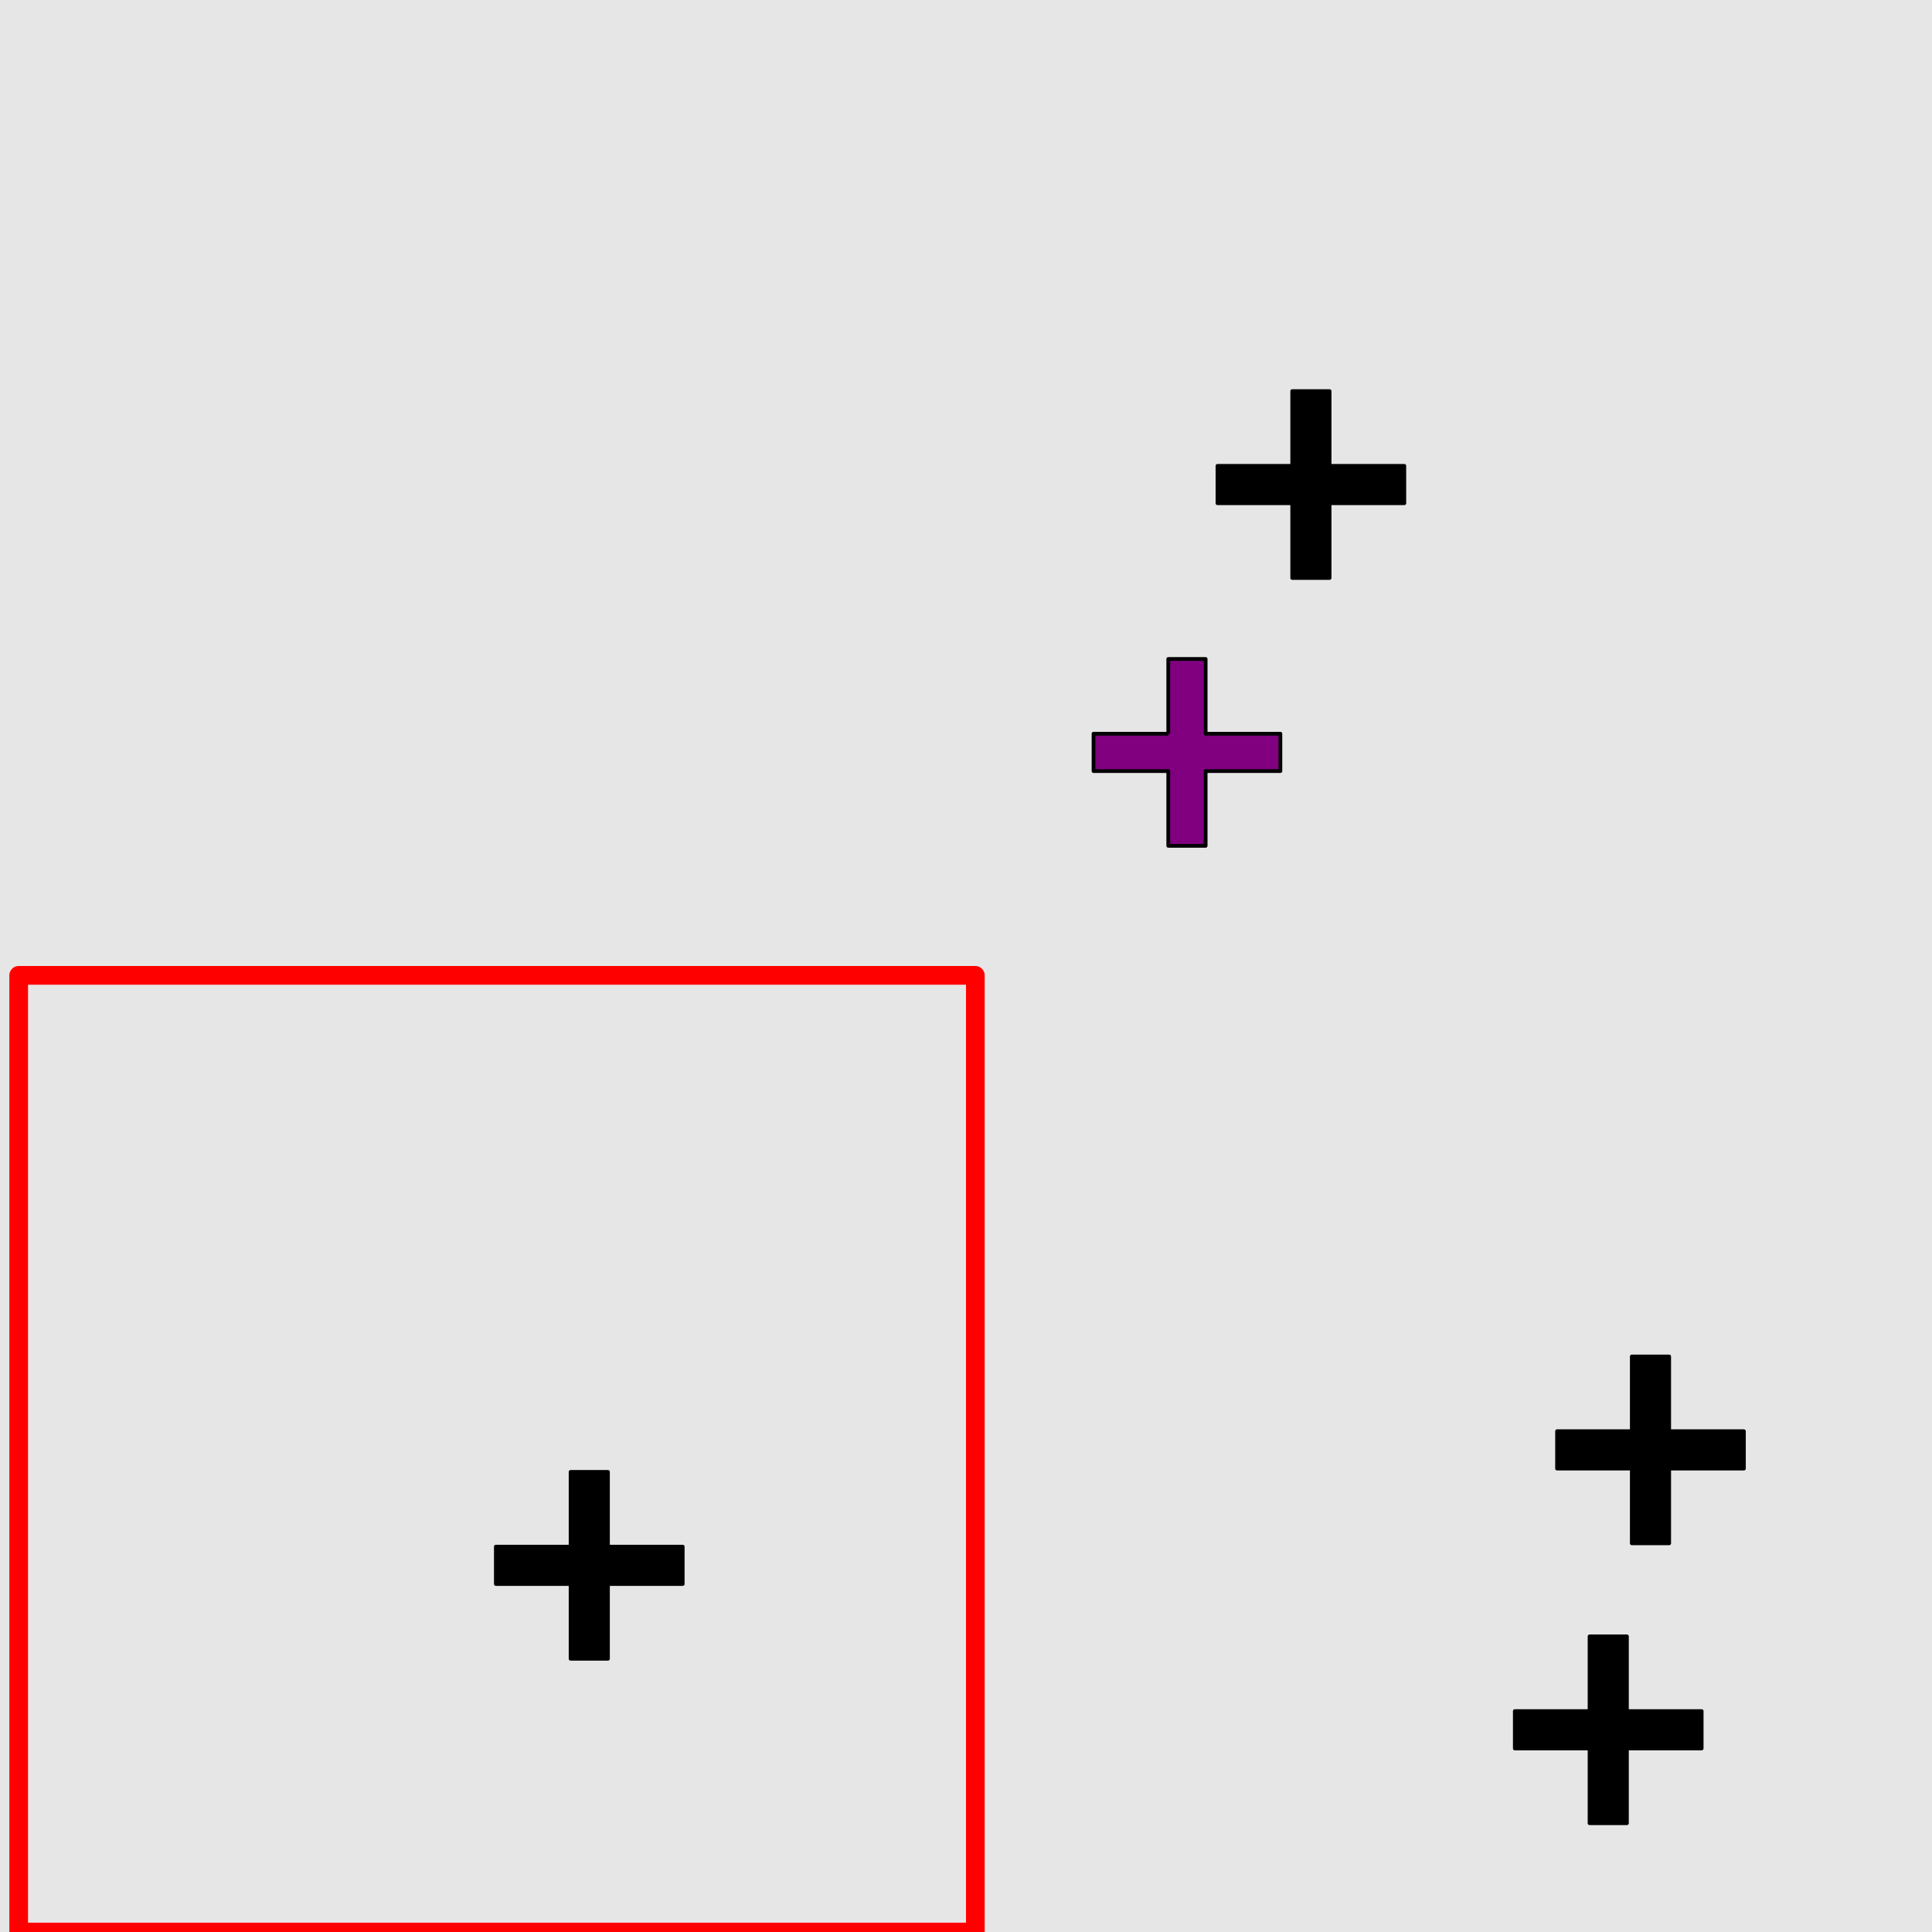 <?xml version="1.0" encoding="UTF-8"?>
<svg xmlns="http://www.w3.org/2000/svg" xmlns:xlink="http://www.w3.org/1999/xlink" width="517pt" height="517pt" viewBox="0 0 517 517" version="1.1">
<g id="surface3036">
<rect x="0" y="0" width="517" height="517" style="fill:rgb(90%,90%,90%);fill-opacity:1;stroke:none;"/>
<path style="fill:none;stroke-width:5;stroke-linecap:butt;stroke-linejoin:round;stroke:rgb(100%,0%,0%);stroke-opacity:1;stroke-miterlimit:10;" d="M 5 261 L 261 261 L 261 517 L 5 517 Z M 5 261 "/>
<path style="fill-rule:nonzero;fill:rgb(0%,0%,0%);fill-opacity:1;stroke-width:1;stroke-linecap:butt;stroke-linejoin:round;stroke:rgb(0%,0%,0%);stroke-opacity:1;stroke-miterlimit:10;" d="M 152.691 413.879 L 132.691 413.879 L 132.691 423.879 L 152.691 423.879 L 152.691 443.879 L 162.691 443.879 L 162.691 423.879 L 182.691 423.879 L 182.691 413.879 L 162.691 413.879 L 162.691 393.879 L 152.691 393.879 L 152.691 413.879 "/>
<path style="fill-rule:nonzero;fill:rgb(0%,0%,0%);fill-opacity:1;stroke-width:1;stroke-linecap:butt;stroke-linejoin:round;stroke:rgb(0%,0%,0%);stroke-opacity:1;stroke-miterlimit:10;" d="M 425.363 457.887 L 405.363 457.887 L 405.363 467.887 L 425.363 467.887 L 425.363 487.887 L 435.363 487.887 L 435.363 467.887 L 455.363 467.887 L 455.363 457.887 L 435.363 457.887 L 435.363 437.887 L 425.363 437.887 L 425.363 457.887 "/>
<path style="fill-rule:nonzero;fill:rgb(0%,0%,0%);fill-opacity:1;stroke-width:1;stroke-linecap:butt;stroke-linejoin:round;stroke:rgb(0%,0%,0%);stroke-opacity:1;stroke-miterlimit:10;" d="M 436.668 382.988 L 416.668 382.988 L 416.668 392.988 L 436.668 392.988 L 436.668 412.988 L 446.668 412.988 L 446.668 392.988 L 466.668 392.988 L 466.668 382.988 L 446.668 382.988 L 446.668 362.988 L 436.668 362.988 L 436.668 382.988 "/>
<path style="fill-rule:nonzero;fill:rgb(0%,0%,0%);fill-opacity:1;stroke-width:1;stroke-linecap:butt;stroke-linejoin:round;stroke:rgb(0%,0%,0%);stroke-opacity:1;stroke-miterlimit:10;" d="M 345.793 124.664 L 325.793 124.664 L 325.793 134.664 L 345.793 134.664 L 345.793 154.664 L 355.793 154.664 L 355.793 134.664 L 375.793 134.664 L 375.793 124.664 L 355.793 124.664 L 355.793 104.664 L 345.793 104.664 L 345.793 124.664 "/>
<path style="fill-rule:nonzero;fill:rgb(50%,0%,50%);fill-opacity:1;stroke-width:1;stroke-linecap:butt;stroke-linejoin:round;stroke:rgb(0%,0%,0%);stroke-opacity:1;stroke-miterlimit:10;" d="M 312.629 196.34 L 292.629 196.34 L 292.629 206.34 L 312.629 206.34 L 312.629 226.34 L 322.629 226.34 L 322.629 206.34 L 342.629 206.34 L 342.629 196.34 L 322.629 196.34 L 322.629 176.34 L 312.629 176.34 L 312.629 196.34 "/>
</g>
</svg>
